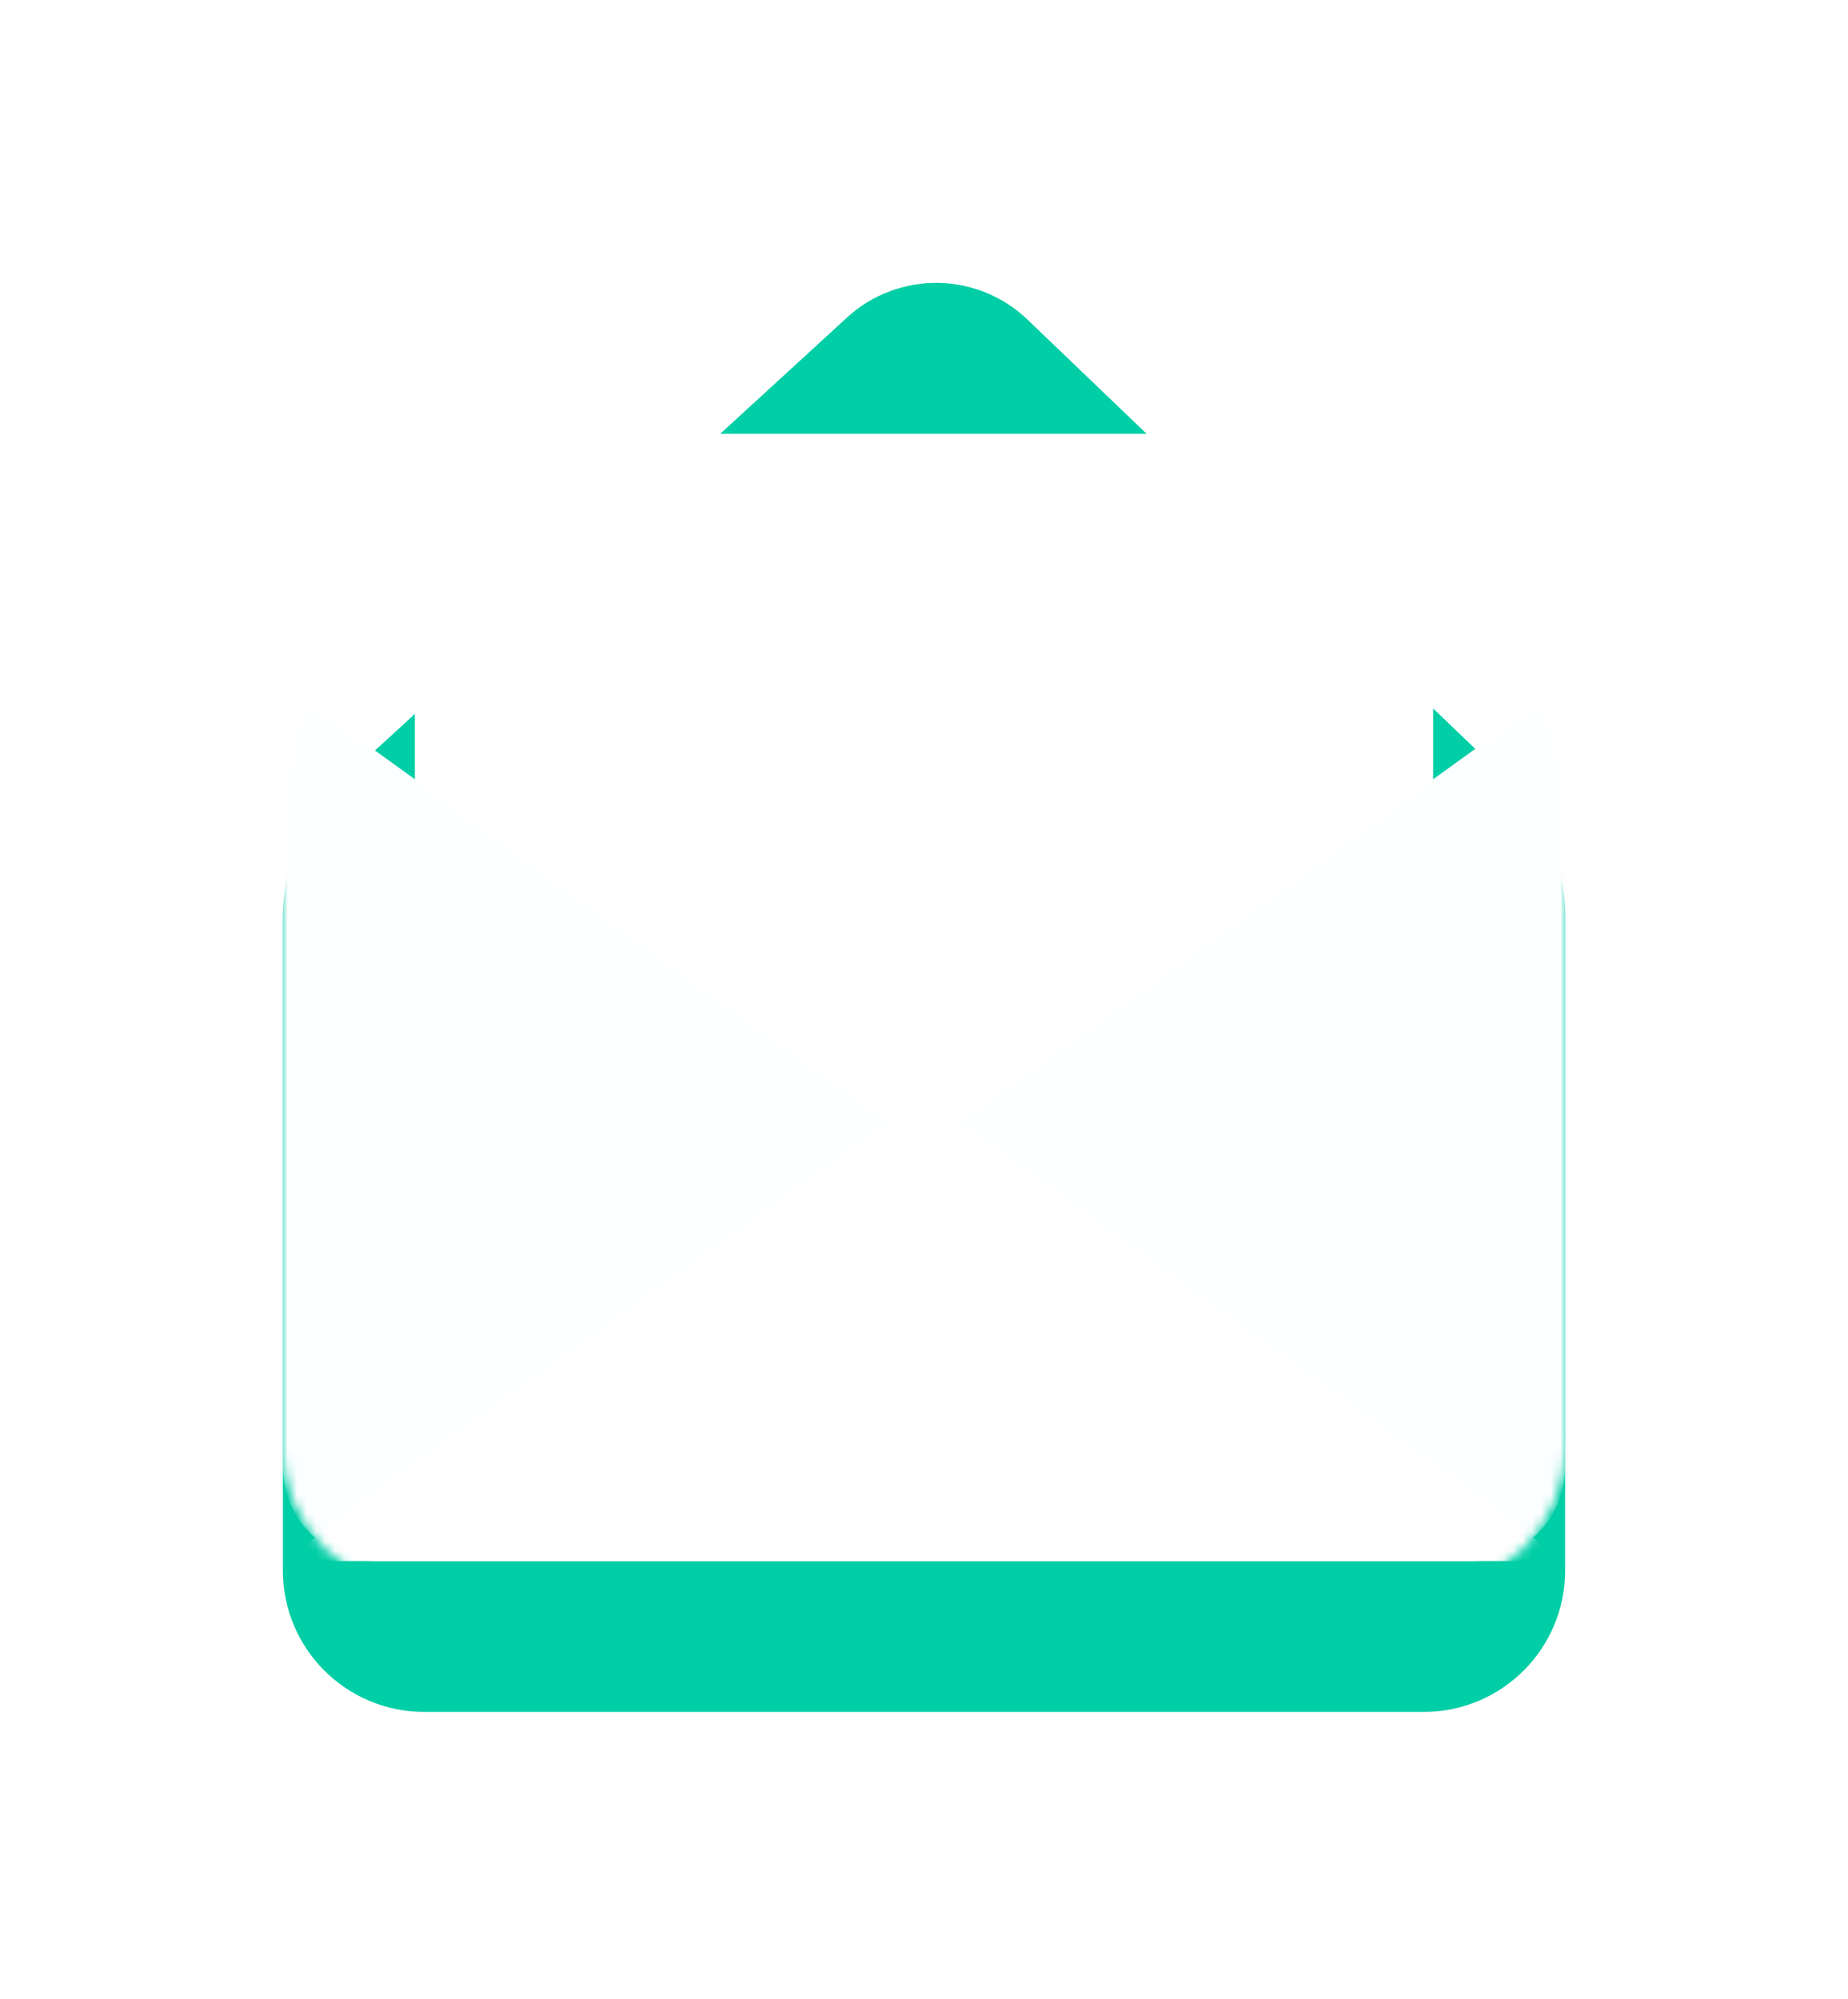 <svg width="196" height="212" viewBox="0 0 196 212" fill="none" xmlns="http://www.w3.org/2000/svg">
<g filter="url(#filter0_d_24_88)">
<path fill-rule="evenodd" clip-rule="evenodd" d="M30 84.345C30 78.741 32.352 73.394 36.482 69.605L89.826 20.682C95.267 15.693 103.647 15.785 108.976 20.893L159.839 69.645C163.775 73.417 166 78.632 166 84.084V153.55C166 161.834 159.284 168.55 151 168.55H45C36.716 168.55 30 161.834 30 153.55V84.345Z" fill="#00CEA6"/>
</g>
<g filter="url(#filter1_d_24_88)">
<rect x="44" y="45" width="108" height="83" rx="2" fill="white"/>
</g>
<mask id="mask0_24_88" style="mask-type:luminance" maskUnits="userSpaceOnUse" x="30" y="17" width="136" height="152">
<path fill-rule="evenodd" clip-rule="evenodd" d="M30 84.345C30 78.741 32.352 73.394 36.482 69.605L89.826 20.682C95.267 15.693 103.647 15.785 108.976 20.893L159.839 69.645C163.775 73.417 166 78.632 166 84.084V153.55C166 161.834 159.284 168.55 151 168.55H45C36.716 168.55 30 161.834 30 153.55V84.345Z" fill="white"/>
</mask>
<g mask="url(#mask0_24_88)">
<g filter="url(#filter2_d_24_88)">
<path fill-rule="evenodd" clip-rule="evenodd" d="M30 75.55L92.154 120.337C95.645 122.853 100.355 122.853 103.846 120.337L166 75.55V158.55C166 164.073 161.523 168.55 156 168.55H40C34.477 168.55 30 164.073 30 158.55V75.55Z" fill="#FDFEFF"/>
</g>
<g filter="url(#filter3_d_24_88)">
<path fill-rule="evenodd" clip-rule="evenodd" d="M92.154 123.763C95.645 121.247 100.355 121.247 103.846 123.763L166 168.55H30L92.154 123.763Z" fill="white"/>
</g>
</g>
<defs>
<filter id="filter0_d_24_88" x="0" y="0" width="196" height="211.55" filterUnits="userSpaceOnUse" color-interpolation-filters="sRGB">
<feFlood flood-opacity="0" result="BackgroundImageFix"/>
<feColorMatrix in="SourceAlpha" type="matrix" values="0 0 0 0 0 0 0 0 0 0 0 0 0 0 0 0 0 0 127 0" result="hardAlpha"/>
<feOffset dy="13"/>
<feGaussianBlur stdDeviation="15"/>
<feColorMatrix type="matrix" values="0 0 0 0 0 0 0 0 0 0 0 0 0 0 0 0 0 0 0.1 0"/>
<feBlend mode="normal" in2="BackgroundImageFix" result="effect1_dropShadow_24_88"/>
<feBlend mode="normal" in="SourceGraphic" in2="effect1_dropShadow_24_88" result="shape"/>
</filter>
<filter id="filter1_d_24_88" x="33" y="35" width="130" height="105" filterUnits="userSpaceOnUse" color-interpolation-filters="sRGB">
<feFlood flood-opacity="0" result="BackgroundImageFix"/>
<feColorMatrix in="SourceAlpha" type="matrix" values="0 0 0 0 0 0 0 0 0 0 0 0 0 0 0 0 0 0 127 0" result="hardAlpha"/>
<feOffset dy="1"/>
<feGaussianBlur stdDeviation="5.5"/>
<feColorMatrix type="matrix" values="0 0 0 0 0 0 0 0 0 0 0 0 0 0 0 0 0 0 0.1 0"/>
<feBlend mode="normal" in2="BackgroundImageFix" result="effect1_dropShadow_24_88"/>
<feBlend mode="normal" in="SourceGraphic" in2="effect1_dropShadow_24_88" result="shape"/>
</filter>
<filter id="filter2_d_24_88" x="13" y="55.55" width="170" height="127" filterUnits="userSpaceOnUse" color-interpolation-filters="sRGB">
<feFlood flood-opacity="0" result="BackgroundImageFix"/>
<feColorMatrix in="SourceAlpha" type="matrix" values="0 0 0 0 0 0 0 0 0 0 0 0 0 0 0 0 0 0 127 0" result="hardAlpha"/>
<feOffset dy="-3"/>
<feGaussianBlur stdDeviation="8.5"/>
<feColorMatrix type="matrix" values="0 0 0 0 0.109 0 0 0 0 0.238 0 0 0 0 0.392 0 0 0 0.069 0"/>
<feBlend mode="normal" in2="BackgroundImageFix" result="effect1_dropShadow_24_88"/>
<feBlend mode="normal" in="SourceGraphic" in2="effect1_dropShadow_24_88" result="shape"/>
</filter>
<filter id="filter3_d_24_88" x="23" y="111.876" width="150" height="60.674" filterUnits="userSpaceOnUse" color-interpolation-filters="sRGB">
<feFlood flood-opacity="0" result="BackgroundImageFix"/>
<feColorMatrix in="SourceAlpha" type="matrix" values="0 0 0 0 0 0 0 0 0 0 0 0 0 0 0 0 0 0 127 0" result="hardAlpha"/>
<feOffset dy="-3"/>
<feGaussianBlur stdDeviation="3.5"/>
<feColorMatrix type="matrix" values="0 0 0 0 0.252 0 0 0 0 0.424 0 0 0 0 0.628 0 0 0 0.026 0"/>
<feBlend mode="normal" in2="BackgroundImageFix" result="effect1_dropShadow_24_88"/>
<feBlend mode="normal" in="SourceGraphic" in2="effect1_dropShadow_24_88" result="shape"/>
</filter>
</defs>
</svg>
